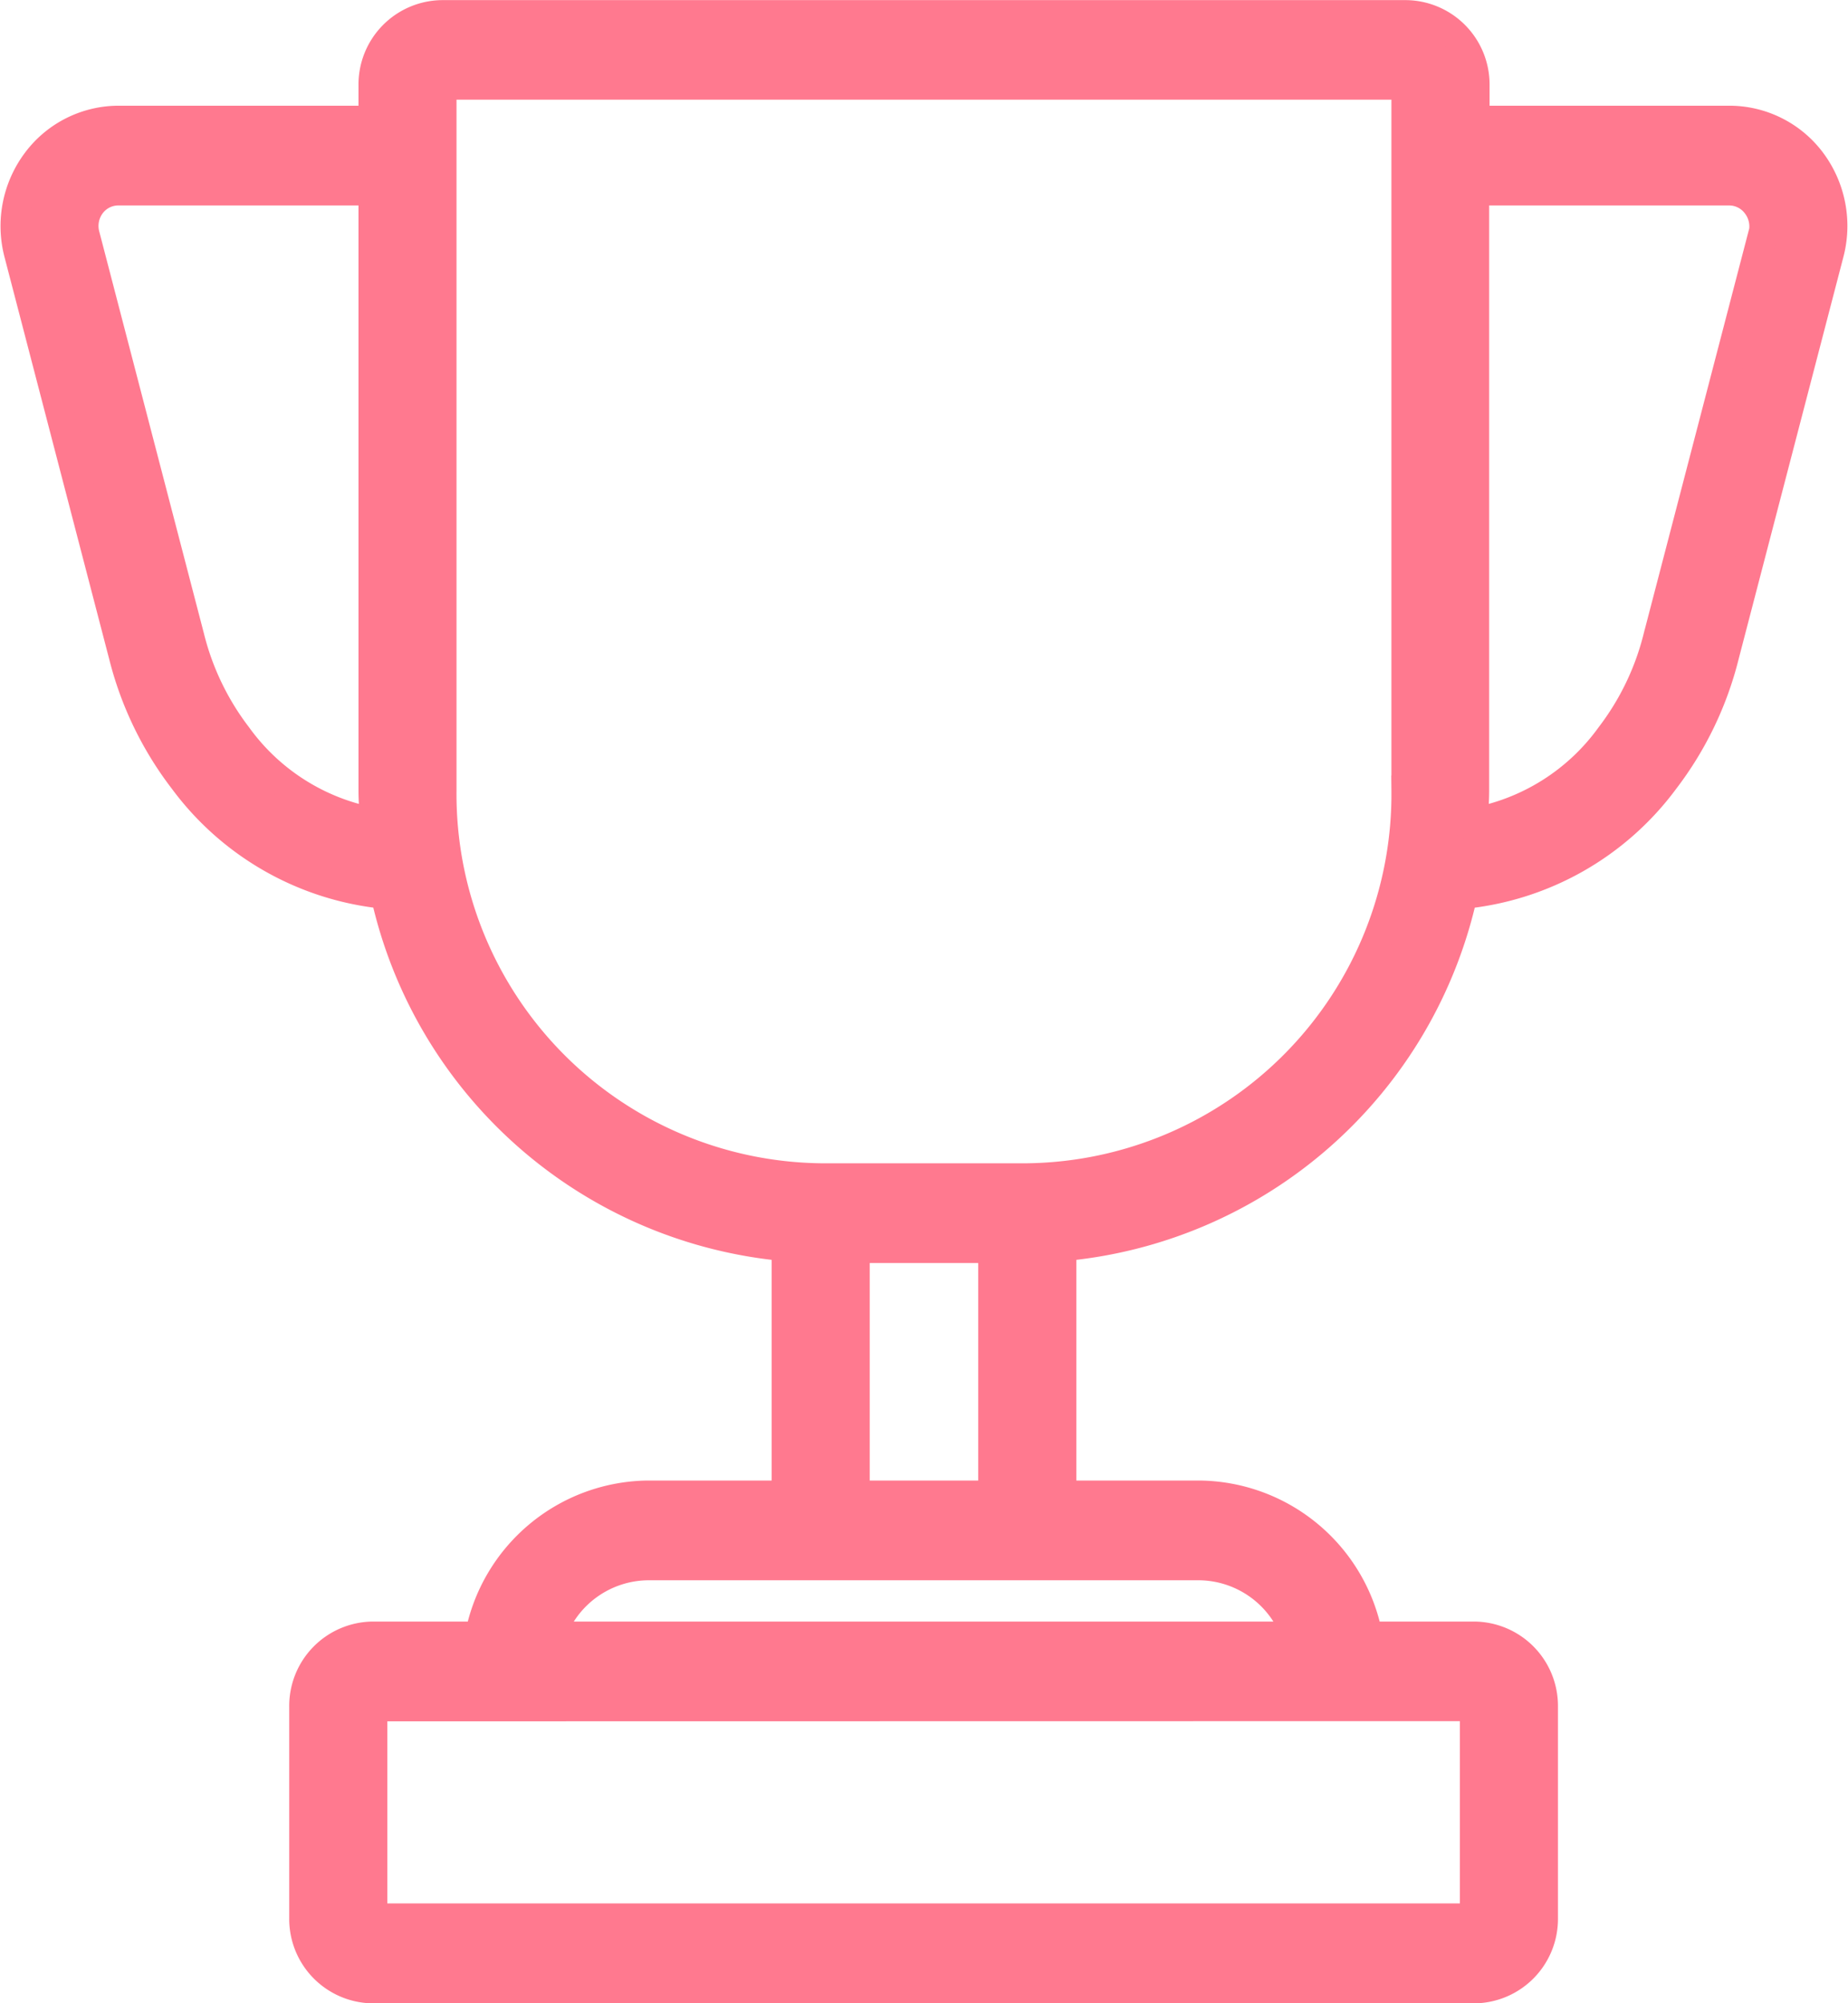<svg xmlns="http://www.w3.org/2000/svg" width="31.615" height="34.264" viewBox="0 0 31.615 34.264"><defs><style>.a{fill:#ff798f;stroke:#ff798f;stroke-width:0.5px;}</style></defs><g transform="translate(0.698 -4.139)"><g transform="translate(-31.195 -0.609)"><g transform="translate(30.755 2.527)"><g transform="translate(0)"><path class="a" d="M61.488,5.043a1.753,1.753,0,0,0-1.4-.707H55.73v-.6a1.193,1.193,0,0,0-1.178-1.206H38.058a1.193,1.193,0,0,0-1.178,1.206v.6H32.522a1.753,1.753,0,0,0-1.4.707,1.842,1.842,0,0,0-.306,1.568l1.79,6.873a5.818,5.818,0,0,0,1.031,2.134,4.875,4.875,0,0,0,3.45,1.955A7.721,7.721,0,0,0,43.948,23.6V27.85H41.585A2.968,2.968,0,0,0,38.7,30.262H36.873a1.193,1.193,0,0,0-1.178,1.206v3.618a1.193,1.193,0,0,0,1.178,1.206h18.85A1.193,1.193,0,0,0,56.9,35.085V31.468a1.193,1.193,0,0,0-1.178-1.206H53.9A2.968,2.968,0,0,0,51.01,27.85H48.661V23.6a7.72,7.72,0,0,0,6.862-6.026,4.875,4.875,0,0,0,3.45-1.955A5.819,5.819,0,0,0,60,13.484l1.791-6.873A1.843,1.843,0,0,0,61.488,5.043ZM34.556,14.865a4.608,4.608,0,0,1-.813-1.692L31.953,6.3a.613.613,0,0,1,.1-.523.584.584,0,0,1,.467-.235H36.88v10.25c0,.187.015.37.027.553A3.7,3.7,0,0,1,34.556,14.865Zm21.166,16.6v3.618H36.873V31.468ZM51.01,29.056a1.773,1.773,0,0,1,1.666,1.206H39.919a1.773,1.773,0,0,1,1.666-1.206H51.01ZM45.126,27.85V23.63h2.356v4.22Zm9.425-12.058a6.565,6.565,0,0,1-6.48,6.632H44.537a6.565,6.565,0,0,1-6.48-6.632V3.733H54.551V15.792Zm6.1-9.492-1.791,6.873a4.607,4.607,0,0,1-.813,1.692,3.7,3.7,0,0,1-2.351,1.48c.013-.184.027-.367.027-.553V5.542h4.357a.584.584,0,0,1,.467.235A.613.613,0,0,1,60.656,6.3Z" transform="translate(-30.755 -0.057)"/></g></g></g></g></svg>